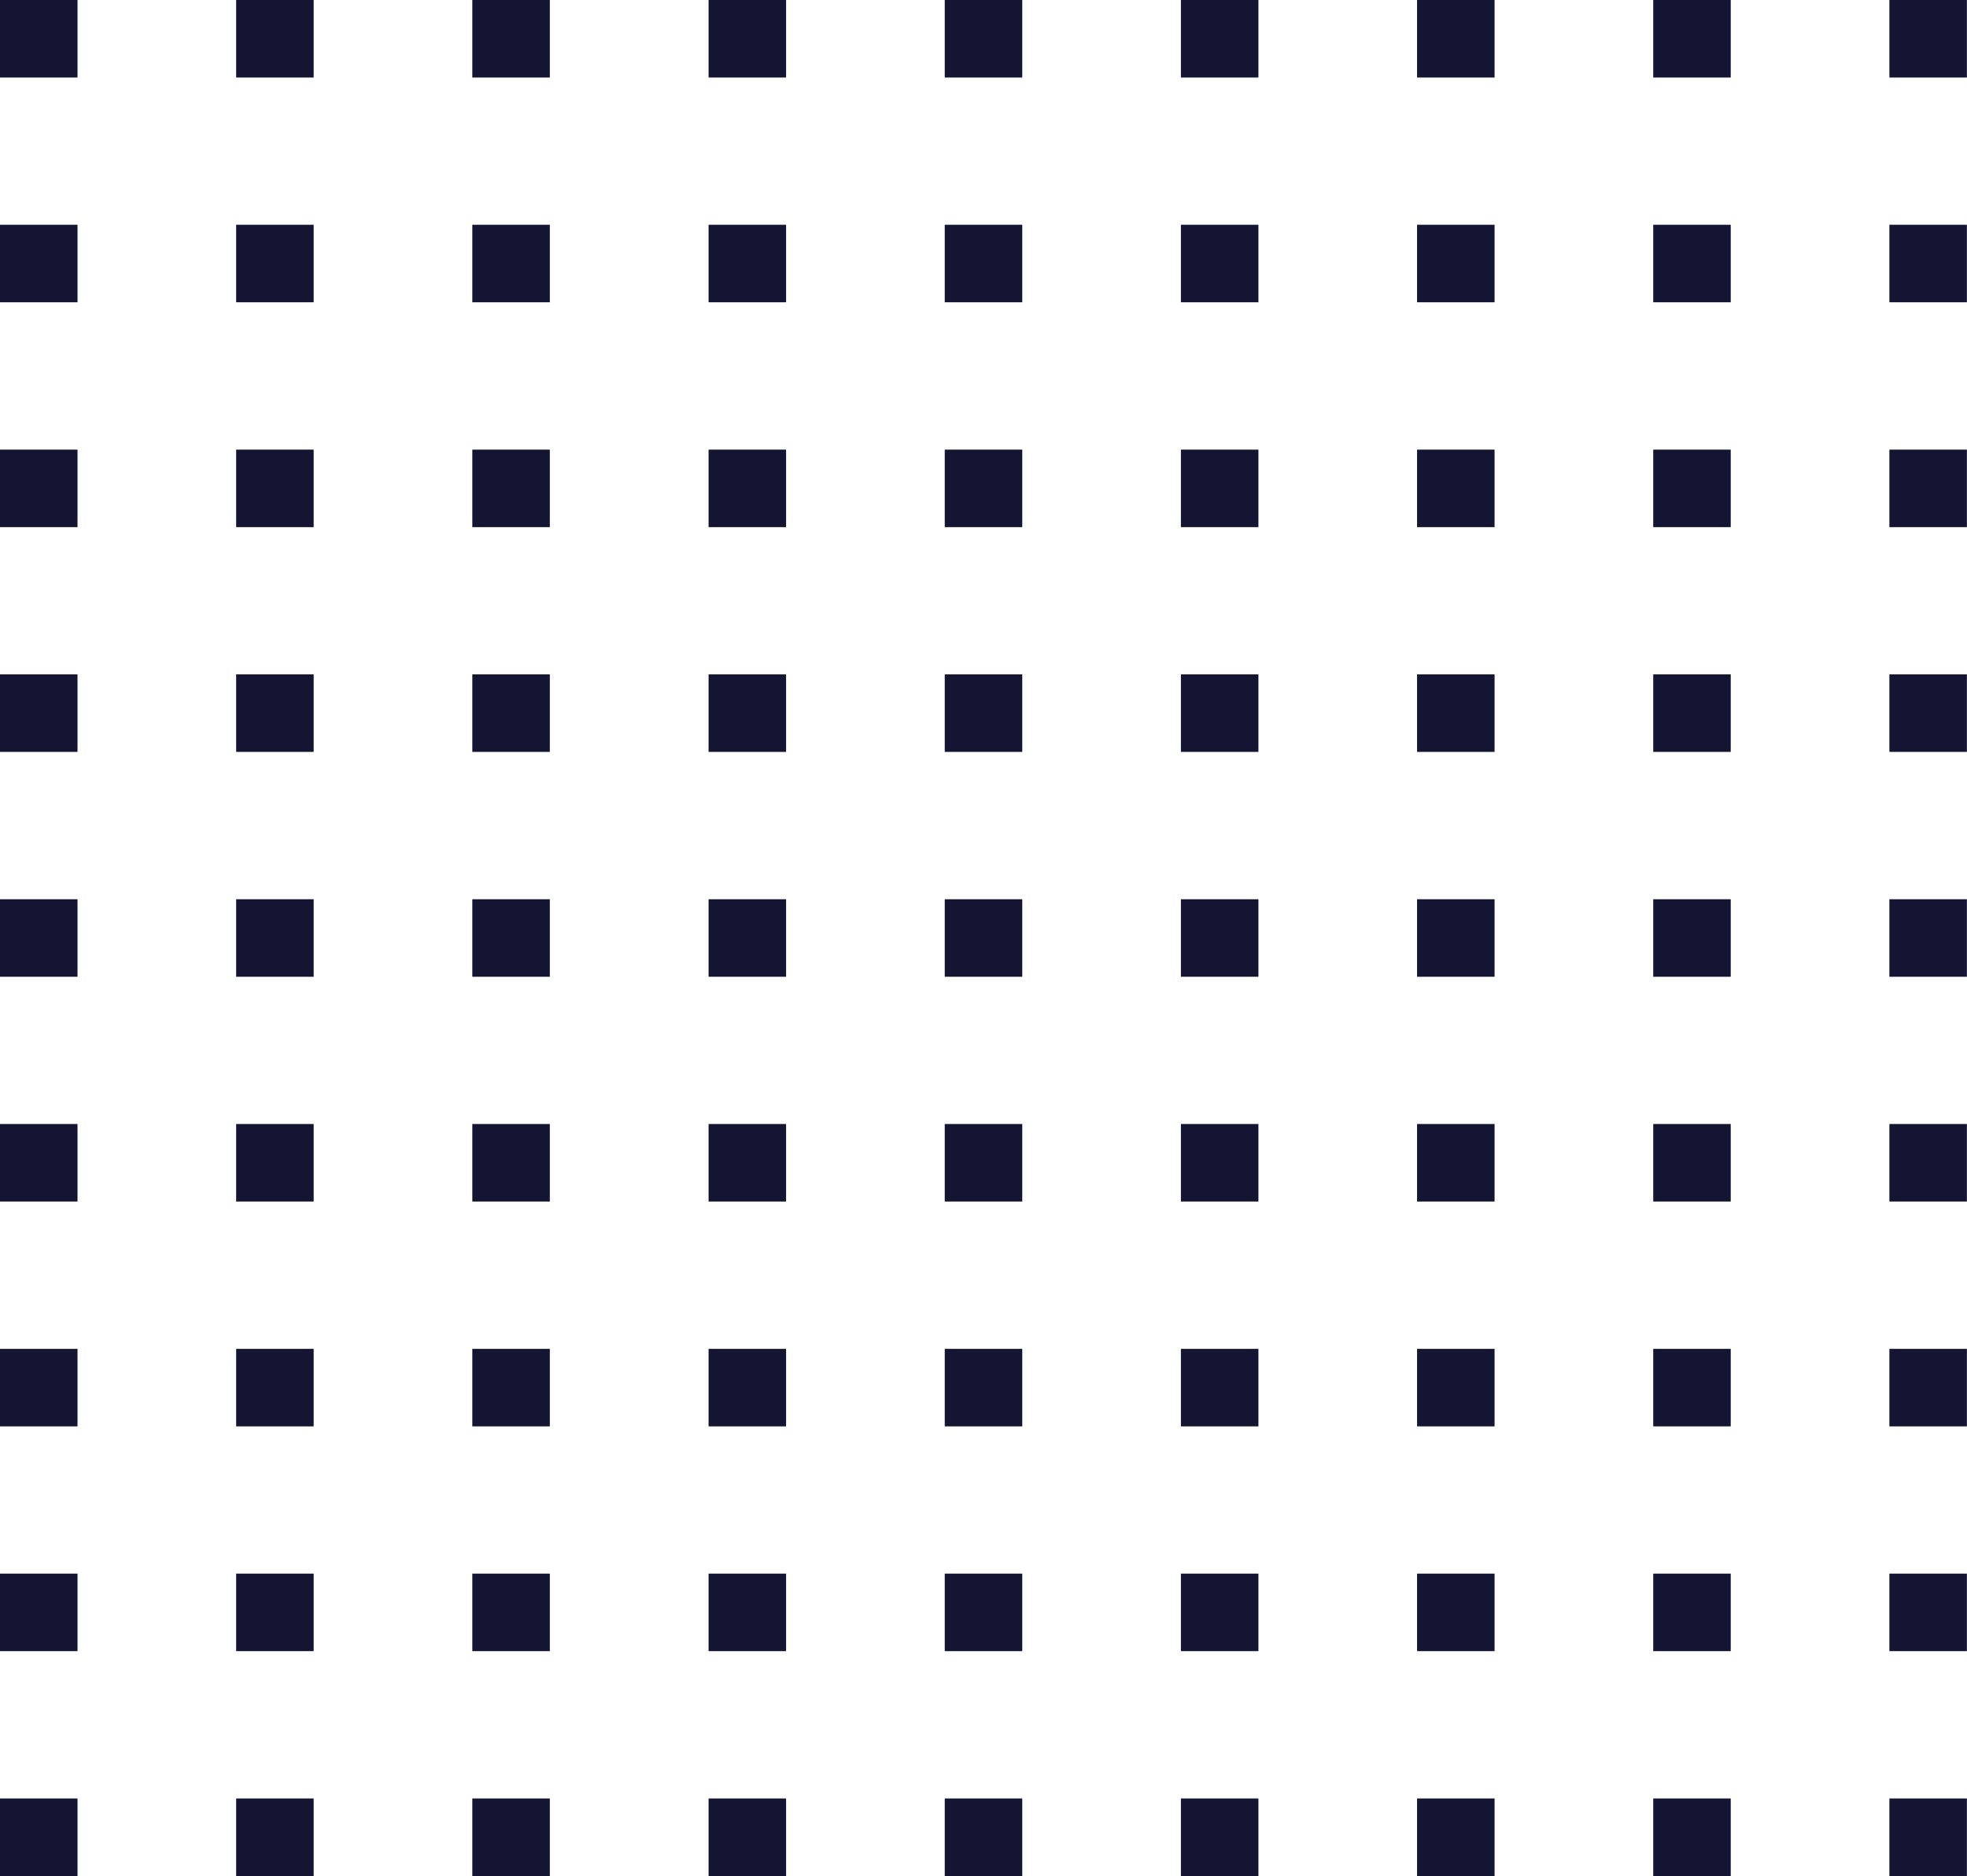 <svg id="Layer_1" data-name="Layer 1" xmlns="http://www.w3.org/2000/svg" viewBox="0 0 194.4 185.38"><defs><style>.cls-1{fill:#141433;}</style></defs><title>web elements</title><rect class="cls-1" width="7.66" height="7.66"/><rect class="cls-1" x="23.34" width="7.66" height="7.66"/><rect class="cls-1" x="46.68" width="7.66" height="7.66"/><rect class="cls-1" x="70.03" width="7.66" height="7.66"/><rect class="cls-1" x="93.37" width="7.66" height="7.66"/><rect class="cls-1" x="116.71" width="7.66" height="7.66"/><rect class="cls-1" x="140.05" width="7.66" height="7.66"/><rect class="cls-1" x="163.39" width="7.66" height="7.66"/><rect class="cls-1" x="186.73" width="7.66" height="7.66"/><rect class="cls-1" y="22.21" width="7.66" height="7.66"/><rect class="cls-1" x="23.34" y="22.21" width="7.66" height="7.66"/><rect class="cls-1" x="46.68" y="22.21" width="7.66" height="7.66"/><rect class="cls-1" x="70.03" y="22.21" width="7.66" height="7.66"/><rect class="cls-1" x="93.37" y="22.21" width="7.66" height="7.66"/><rect class="cls-1" x="116.71" y="22.21" width="7.66" height="7.66"/><rect class="cls-1" x="140.05" y="22.21" width="7.66" height="7.66"/><rect class="cls-1" x="163.39" y="22.21" width="7.66" height="7.66"/><rect class="cls-1" x="186.73" y="22.21" width="7.66" height="7.66"/><rect class="cls-1" y="44.43" width="7.66" height="7.66"/><rect class="cls-1" x="23.34" y="44.43" width="7.66" height="7.66"/><rect class="cls-1" x="46.68" y="44.43" width="7.66" height="7.66"/><rect class="cls-1" x="70.03" y="44.43" width="7.66" height="7.66"/><rect class="cls-1" x="93.37" y="44.43" width="7.66" height="7.66"/><rect class="cls-1" x="116.71" y="44.43" width="7.66" height="7.66"/><rect class="cls-1" x="140.05" y="44.43" width="7.66" height="7.66"/><rect class="cls-1" x="163.39" y="44.43" width="7.66" height="7.66"/><rect class="cls-1" x="186.73" y="44.43" width="7.66" height="7.66"/><rect class="cls-1" y="66.64" width="7.66" height="7.66"/><rect class="cls-1" x="23.34" y="66.64" width="7.66" height="7.66"/><rect class="cls-1" x="46.68" y="66.64" width="7.66" height="7.66"/><rect class="cls-1" x="70.03" y="66.64" width="7.66" height="7.66"/><rect class="cls-1" x="93.37" y="66.64" width="7.66" height="7.66"/><rect class="cls-1" x="116.71" y="66.64" width="7.66" height="7.66"/><rect class="cls-1" x="140.05" y="66.64" width="7.66" height="7.66"/><rect class="cls-1" x="163.39" y="66.64" width="7.66" height="7.66"/><rect class="cls-1" x="186.73" y="66.64" width="7.66" height="7.66"/><rect class="cls-1" y="88.86" width="7.66" height="7.66"/><rect class="cls-1" x="23.34" y="88.86" width="7.66" height="7.66"/><rect class="cls-1" x="46.68" y="88.86" width="7.66" height="7.66"/><rect class="cls-1" x="70.03" y="88.86" width="7.66" height="7.66"/><rect class="cls-1" x="93.37" y="88.86" width="7.66" height="7.66"/><rect class="cls-1" x="116.71" y="88.86" width="7.66" height="7.66"/><rect class="cls-1" x="140.05" y="88.86" width="7.66" height="7.66"/><rect class="cls-1" x="163.39" y="88.86" width="7.66" height="7.66"/><rect class="cls-1" x="186.73" y="88.86" width="7.66" height="7.66"/><rect class="cls-1" y="111.07" width="7.66" height="7.66"/><rect class="cls-1" x="23.34" y="111.07" width="7.66" height="7.66"/><rect class="cls-1" x="46.68" y="111.07" width="7.66" height="7.66"/><rect class="cls-1" x="70.03" y="111.07" width="7.66" height="7.66"/><rect class="cls-1" x="93.37" y="111.07" width="7.66" height="7.66"/><rect class="cls-1" x="116.71" y="111.07" width="7.66" height="7.66"/><rect class="cls-1" x="140.05" y="111.07" width="7.66" height="7.66"/><rect class="cls-1" x="163.39" y="111.07" width="7.66" height="7.66"/><rect class="cls-1" x="186.73" y="111.07" width="7.66" height="7.66"/><rect class="cls-1" y="133.29" width="7.66" height="7.66"/><rect class="cls-1" x="23.34" y="133.29" width="7.66" height="7.66"/><rect class="cls-1" x="46.68" y="133.29" width="7.66" height="7.66"/><rect class="cls-1" x="70.03" y="133.29" width="7.66" height="7.66"/><rect class="cls-1" x="93.37" y="133.29" width="7.66" height="7.66"/><rect class="cls-1" x="116.71" y="133.29" width="7.66" height="7.66"/><rect class="cls-1" x="140.05" y="133.29" width="7.66" height="7.66"/><rect class="cls-1" x="163.39" y="133.29" width="7.66" height="7.66"/><rect class="cls-1" x="186.73" y="133.29" width="7.66" height="7.66"/><rect class="cls-1" y="155.5" width="7.66" height="7.66"/><rect class="cls-1" x="23.34" y="155.5" width="7.66" height="7.66"/><rect class="cls-1" x="46.68" y="155.5" width="7.66" height="7.66"/><rect class="cls-1" x="70.03" y="155.5" width="7.66" height="7.66"/><rect class="cls-1" x="93.37" y="155.5" width="7.66" height="7.66"/><rect class="cls-1" x="116.71" y="155.5" width="7.66" height="7.66"/><rect class="cls-1" x="140.05" y="155.5" width="7.66" height="7.66"/><rect class="cls-1" x="163.39" y="155.5" width="7.66" height="7.66"/><rect class="cls-1" x="186.73" y="155.5" width="7.66" height="7.66"/><rect class="cls-1" y="177.72" width="7.66" height="7.66"/><rect class="cls-1" x="23.34" y="177.72" width="7.66" height="7.66"/><rect class="cls-1" x="46.68" y="177.72" width="7.66" height="7.66"/><rect class="cls-1" x="70.03" y="177.72" width="7.66" height="7.66"/><rect class="cls-1" x="93.37" y="177.72" width="7.66" height="7.66"/><rect class="cls-1" x="116.71" y="177.72" width="7.66" height="7.66"/><rect class="cls-1" x="140.05" y="177.72" width="7.66" height="7.66"/><rect class="cls-1" x="163.39" y="177.72" width="7.66" height="7.66"/><rect class="cls-1" x="186.73" y="177.72" width="7.66" height="7.66"/></svg>